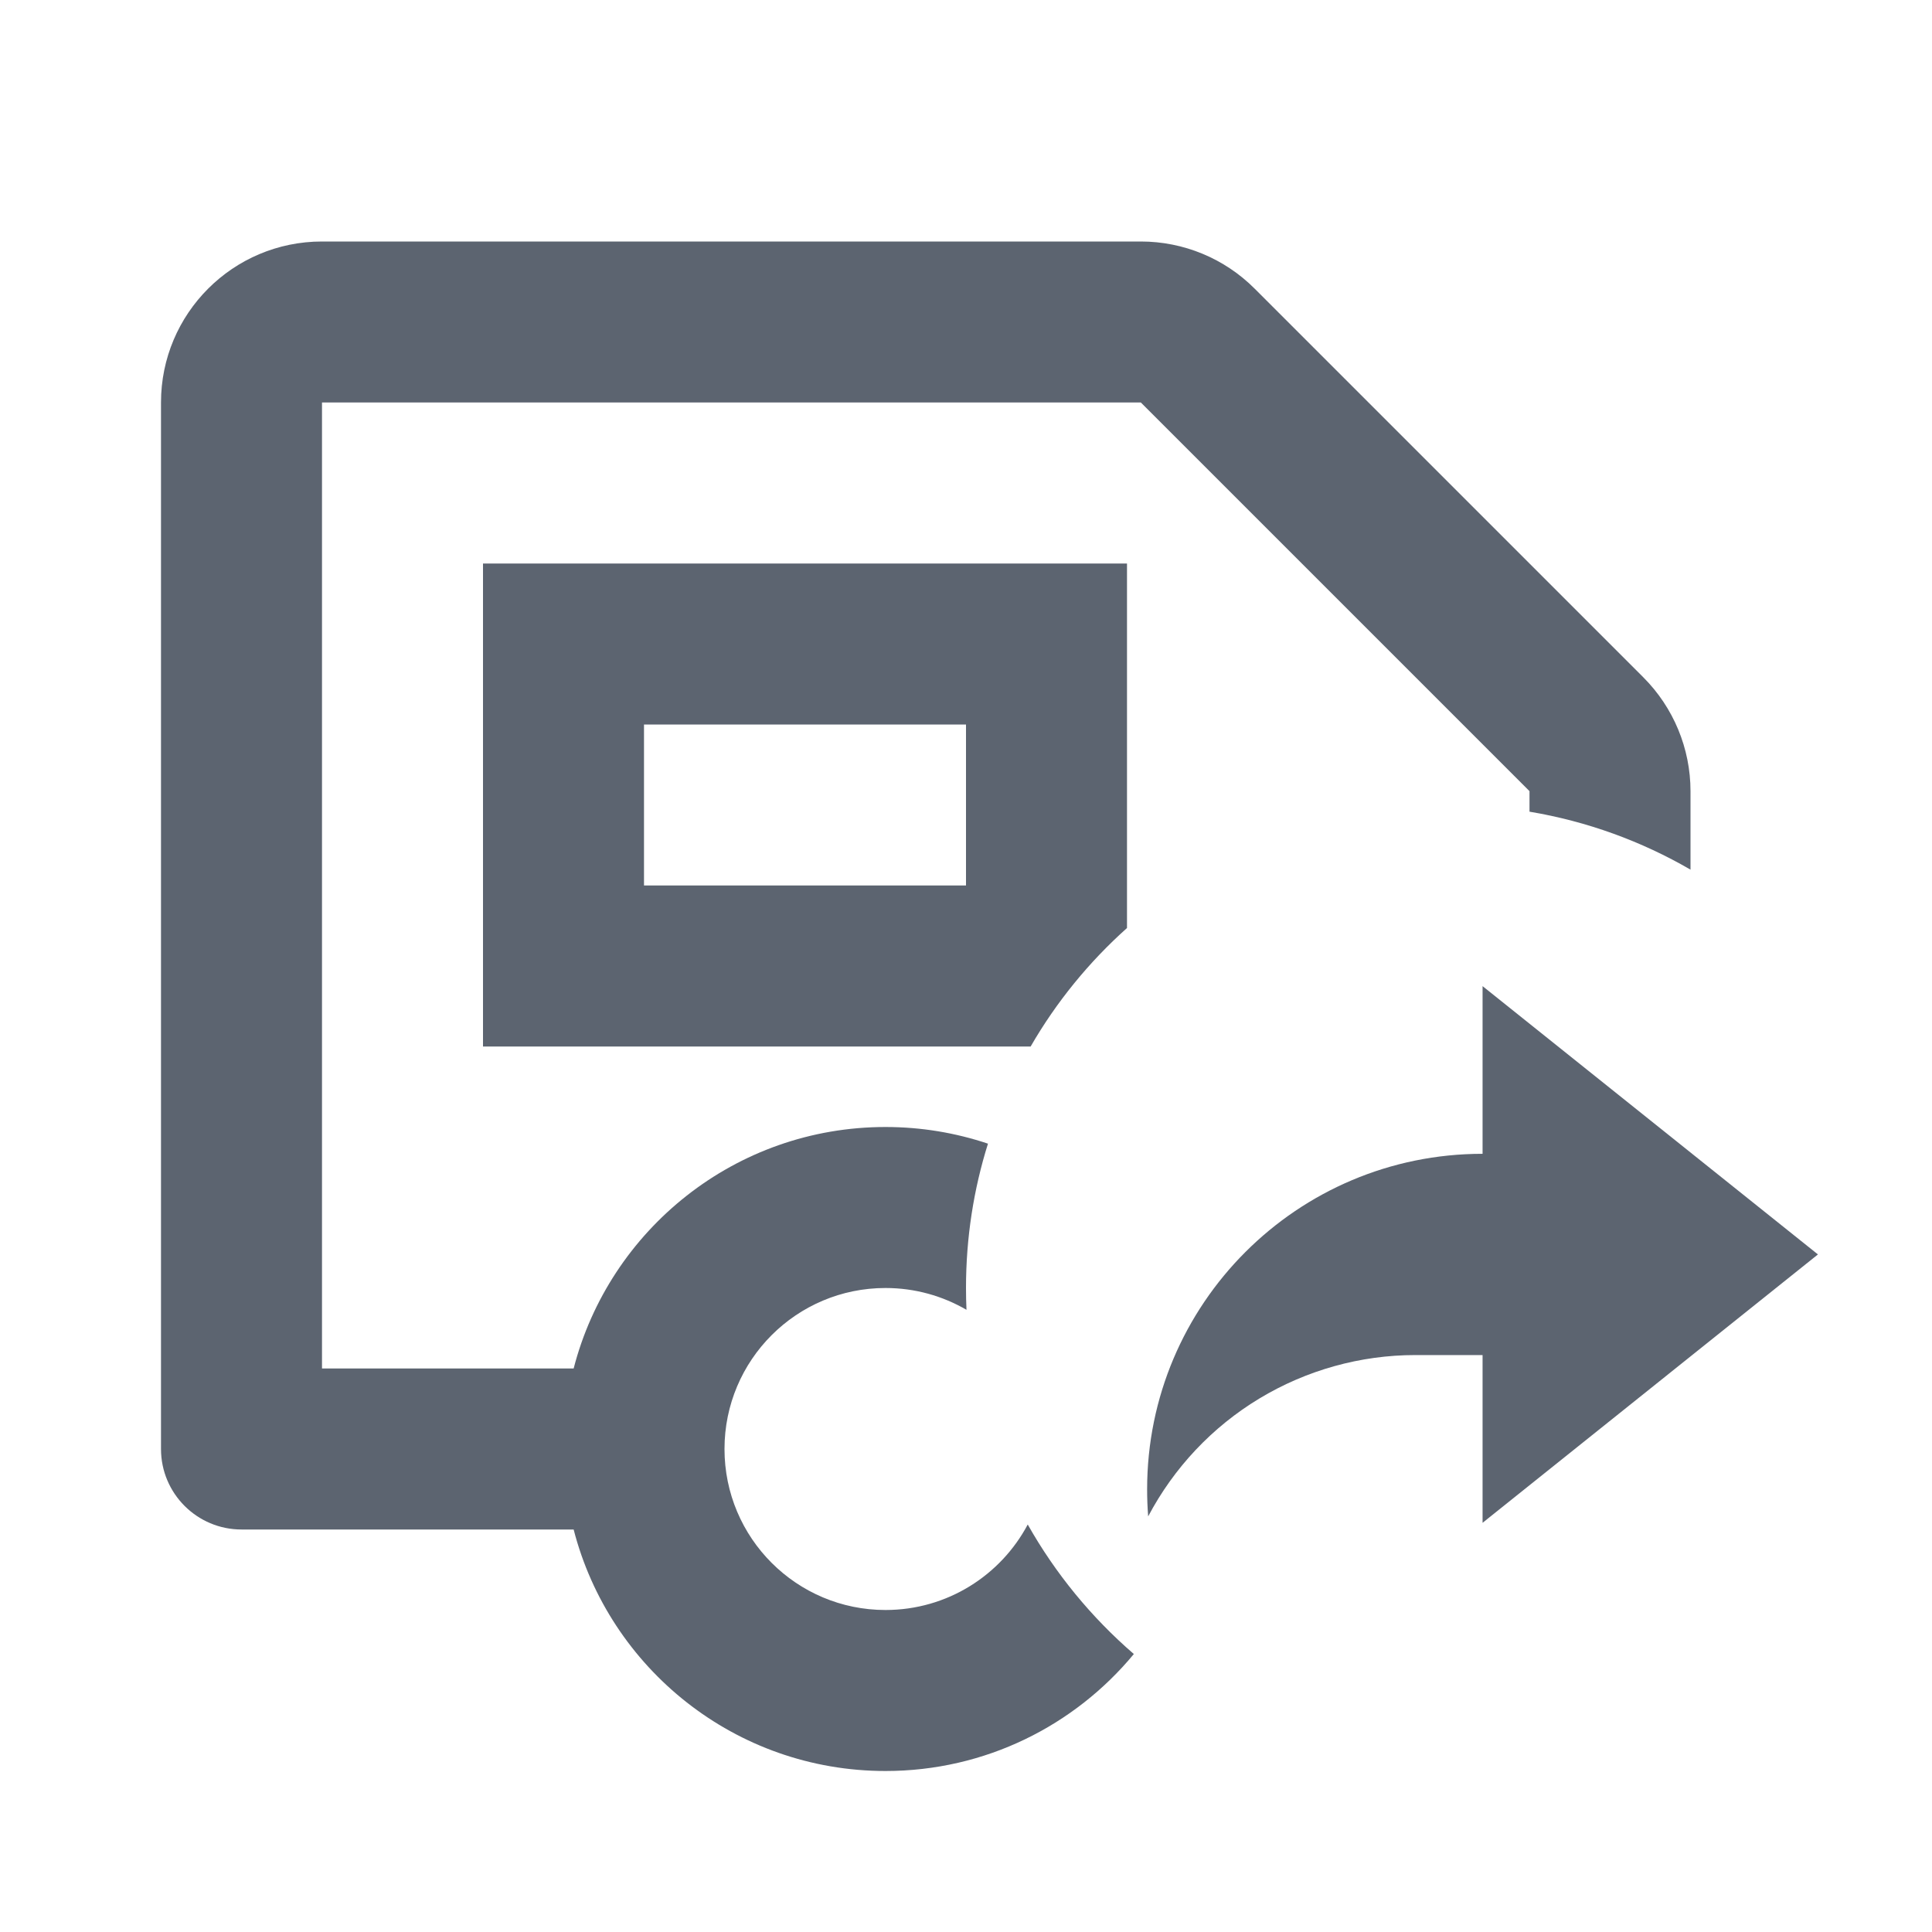 <svg width="24" height="24" viewBox="0 0 24 24" fill="none" xmlns="http://www.w3.org/2000/svg">
<path d="M18.417 16.833H17.583C16.9 16.833 16.229 17.02 15.644 17.373C15.059 17.726 14.582 18.233 14.263 18.837C14.254 18.725 14.25 18.613 14.25 18.5C14.25 16.199 16.115 14.333 18.417 14.333V12.25L22.583 15.583L18.417 18.917V16.833Z" fill="#5C6470"/>
<path fill-rule="evenodd" clip-rule="evenodd" d="M15.586 3.586C15.211 3.21 14.702 3 14.172 3H4C2.895 3 2 3.895 2 5V18C2 18.552 2.448 19 3 19H7.126C7.57 20.726 9.136 22 11 22C12.242 22 13.351 21.434 14.085 20.547C13.558 20.092 13.111 19.548 12.767 18.938C12.431 19.57 11.766 20 11 20C9.895 20 9 19.105 9 18C9 16.895 9.895 16 11 16C11.367 16 11.71 16.099 12.006 16.271C12.002 16.181 12 16.091 12 16C12 15.375 12.095 14.773 12.273 14.207C11.873 14.073 11.445 14 11 14C9.136 14 7.57 15.275 7.126 17H4V5H14.172L19 9.828V10.083C19.718 10.203 20.393 10.451 21 10.803V9.828C21 9.298 20.789 8.789 20.414 8.414L15.586 3.586ZM14 11.528V7H6V13H12.803C13.122 12.447 13.527 11.951 14 11.528ZM8 9H12V11H8V9Z" fill="#5C6470"/>
</svg>
